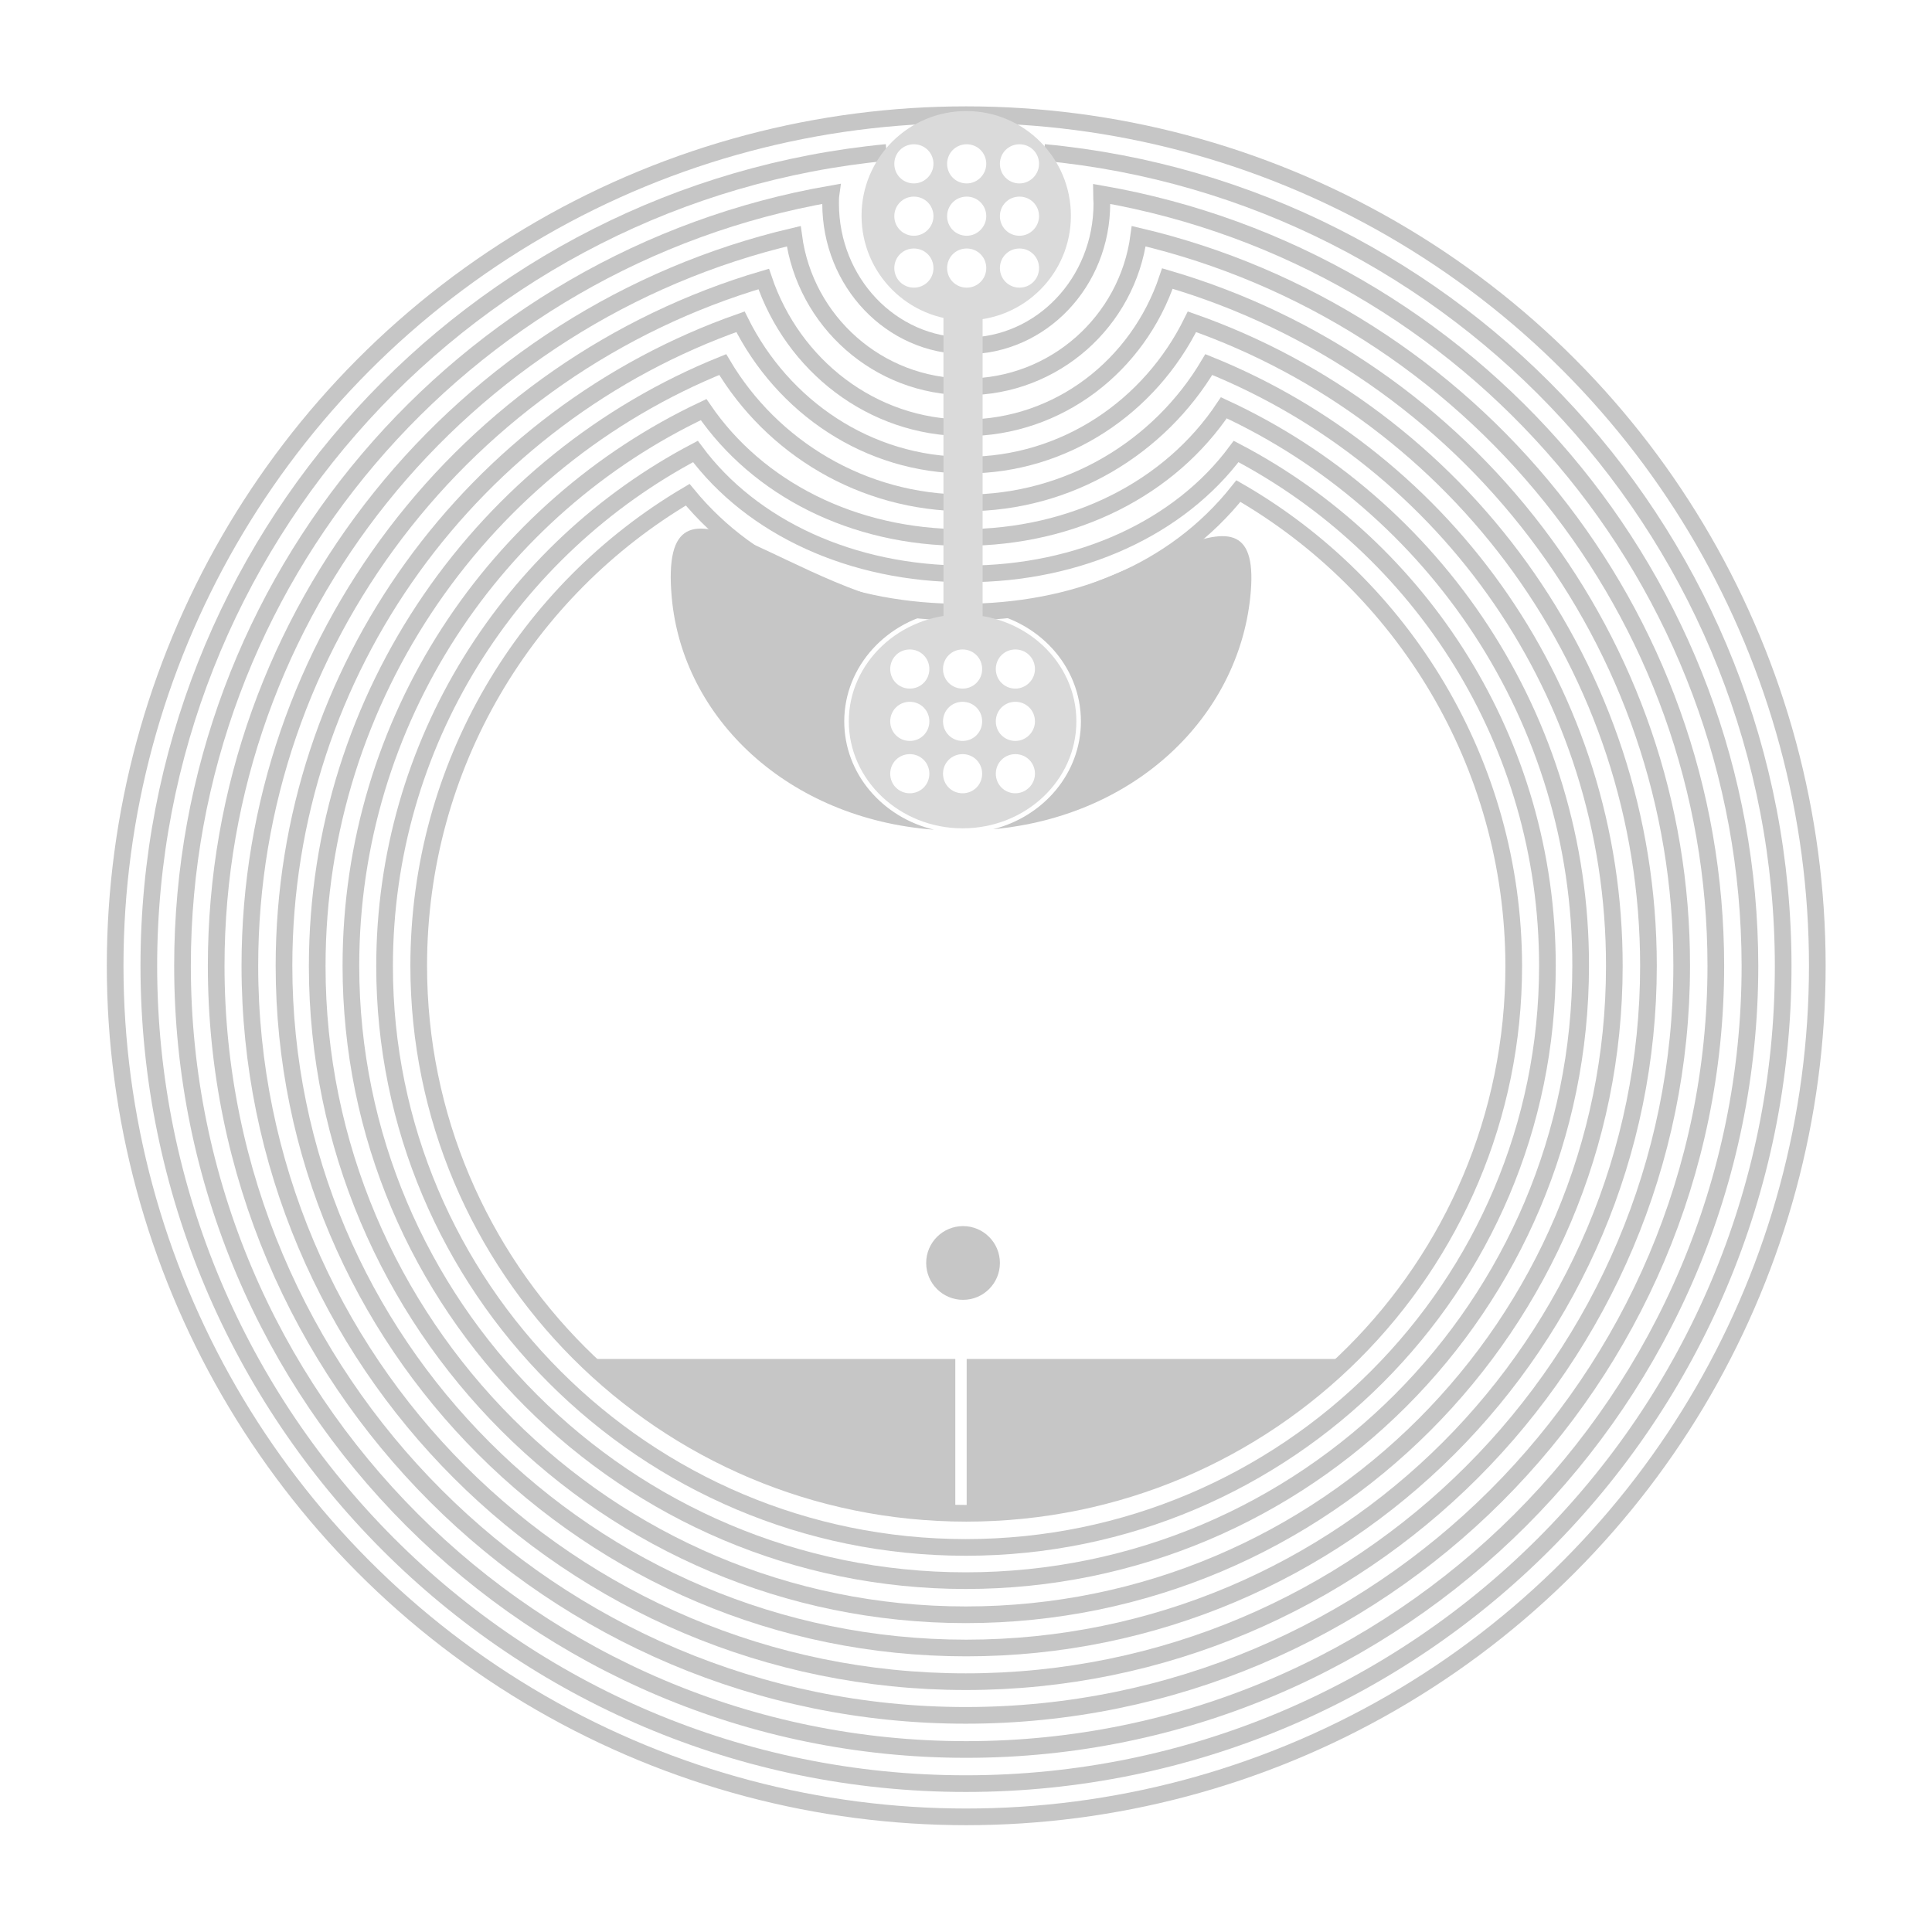 <?xml version="1.0" encoding="utf-8"?>
<!-- Generator: Adobe Illustrator 29.2.1, SVG Export Plug-In . SVG Version: 9.03 Build 55982)  -->
<!DOCTYPE svg PUBLIC "-//W3C//DTD SVG 1.0//EN" "http://www.w3.org/TR/2001/REC-SVG-20010904/DTD/svg10.dtd">
<svg version="1.0" id="Calque_1"
    xmlns="http://www.w3.org/2000/svg" xmlns:xlink="http://www.w3.org/1999/xlink" x="0px" y="0px"
    width="424.5px" height="424.5px"
    viewBox="0 0 424.5 424.5" style="enable-background:new 0 0 424.5 424.5;" xml:space="preserve">
<style type="text/css">
        .st0{fill:none;stroke:#C6C6C6;stroke-width:3.662;stroke-miterlimit:10;} .st1{fill:#DADADA;}
        .st2{fill:#C6C6C6;} </style>


	<g >
		<path class="st0" d="M229.4,33.5c91.1,8.6,162.4,85.4,162.4,178.8c0,99.2-80.4,179.6-179.6,179.6S32.7,311.4,32.7,212.2
			c0-93.3,71.1-170,162.1-178.7"/>
		<circle class="st0" cx="212.3" cy="212.2" r="187"/>
		<path class="st0" d="M272.1,107.9c-14.2,17.9-36.2,26.6-60.8,26.6c-24.3,0-45.9-8.4-60.2-25.8C115.7,129.6,92,168.1,92,212.2
			c0,66.4,53.8,120.3,120.3,120.3s120.3-53.8,120.3-120.3C332.5,167.6,308.2,128.7,272.1,107.9z"/>
		<path class="st0" d="M271.6,99.2c-12.4,16.7-34.3,26.9-59.4,26.9s-47-10.2-59.4-26.9c-40.6,21.4-68.3,64-68.3,113.1
			c0,70.5,57.2,127.7,127.7,127.7S340,282.7,340,212.2C340,163.1,312.3,120.5,271.6,99.2z"/>
		<path class="st0" d="M268.9,89.6c-11.8,17.7-33,28.5-57.3,28.5c-24.1,0-45.1-10.7-57-28.1c-45.8,21.6-77.5,68.2-77.5,122.2
			c0,74.6,60.5,135.1,135.1,135.1s135.1-60.5,135.1-135.1C347.4,157.9,315.2,111,268.9,89.6z"/>
		<path class="st0" d="M265.6,80.1c-10.8,18.2-30.7,30.4-53.4,30.4s-42.6-12.2-53.4-30.4c-52.3,21.1-89.1,72.3-89.1,132.2
			c0,78.7,63.8,142.5,142.5,142.5s142.5-63.8,142.5-142.5C354.8,152.4,317.9,101.2,265.6,80.1z"/>
		<path class="st0" d="M261.9,70.7c-9.2,18.7-28,31.5-49.6,31.5c-21.6,0-40.3-12.8-49.6-31.5C104.3,91.2,62.4,146.8,62.4,212.2
			c0,82.8,67.1,149.9,149.9,149.9S362.2,295,362.2,212.2C362.2,146.8,320.3,91.2,261.9,70.7z"/>
		<path class="st0" d="M256.5,61.2C250.1,80.3,232.6,94,212.1,94c-20.5,0-37.9-13.7-44.3-32.7C102.6,80.5,54.9,140.8,54.9,212.2
			c0,86.9,70.4,157.3,157.3,157.3s157.3-70.4,157.3-157.3C369.6,140.7,321.9,80.3,256.5,61.2z"/>
		<path class="st0" d="M250.2,51.9C247.7,70.6,231.7,85,212.3,85c-19.4,0-35.4-14.4-37.9-33.1C101.6,69,47.5,134.3,47.5,212.2
			c0,91,73.8,164.7,164.7,164.7S377,303.2,377,212.2C377,134.3,322.9,69,250.2,51.9z"/>
		<path class="st0" d="M242,42.6c0,0.7,0.1,1.4,0.1,2.1c0,17.3-13.3,31.3-29.8,31.3c-16.5,0-29.8-14-29.8-31.3c0-0.7,0-1.4,0.1-2.1
			C101.6,56.7,40.1,127.3,40.1,212.2c0,95.1,77.1,172.2,172.2,172.2s172.2-77.1,172.2-172.2C384.4,127.3,322.9,56.7,242,42.6z"/>
		<rect x="207.3" y="67.8" class="st1" width="8.6" height="69.4"/>
		<g>
			<path class="st2" d="M212.4,298.6v33.9c32.5,0,61.9-12.9,83.5-33.9H212.4z"/>
			<path class="st2" d="M209.9,298.6h-81.3c21.1,20.5,49.7,33.2,81.3,33.9V298.6z"/>
		</g>
		<g>
			<path class="st2" d="M185.5,158.5c0-12.2,9.5-22.3,21.8-24.2c-33.4-2.7-62.8-37.5-59.7-3c2.4,26.6,25.6,48.6,57.6,51
				C193.9,179.6,185.5,170,185.5,158.5z"/>
			<path class="st2" d="M215.7,134.3c12.4,1.9,21.8,12,21.8,24.2c0,11.4-8.2,20.9-19.3,23.7c31.4-2.9,53.7-24.7,56.5-50.9
				C278,100.5,249,131.7,215.7,134.3z"/>
			<path class="st1" d="M236.5,158.5c0-13-11.2-23.5-25-23.5c-13.8,0-25,10.6-25,23.5s11.2,23.5,25,23.5
				C225.3,182,236.5,171.5,236.5,158.5z M199.9,174.3c-2.4,0-4.3-1.9-4.3-4.3c0-2.4,1.9-4.3,4.3-4.3c2.4,0,4.3,1.9,4.3,4.3
				C204.2,172.4,202.3,174.3,199.9,174.3z M199.9,162.8c-2.4,0-4.3-1.9-4.3-4.3c0-2.4,1.9-4.3,4.3-4.3c2.4,0,4.3,1.9,4.3,4.3
				C204.2,160.9,202.3,162.8,199.9,162.8z M199.9,151.3c-2.4,0-4.3-1.9-4.3-4.3c0-2.4,1.9-4.3,4.3-4.3c2.4,0,4.3,1.9,4.3,4.3
				C204.2,149.4,202.3,151.3,199.9,151.3z M211.5,174.3c-2.4,0-4.3-1.9-4.3-4.3c0-2.4,1.9-4.3,4.3-4.3s4.3,1.9,4.3,4.3
				C215.8,172.4,213.9,174.3,211.5,174.3z M211.5,162.8c-2.4,0-4.3-1.9-4.3-4.3c0-2.4,1.9-4.3,4.3-4.3s4.3,1.9,4.3,4.3
				C215.8,160.9,213.9,162.8,211.5,162.8z M211.5,151.3c-2.4,0-4.3-1.9-4.3-4.3c0-2.4,1.9-4.3,4.3-4.3s4.3,1.9,4.3,4.3
				C215.8,149.4,213.9,151.3,211.5,151.3z M223.1,174.3c-2.4,0-4.3-1.9-4.3-4.3c0-2.4,1.9-4.3,4.3-4.3c2.4,0,4.3,1.9,4.3,4.3
				C227.4,172.4,225.4,174.3,223.1,174.3z M223.1,162.8c-2.4,0-4.3-1.9-4.3-4.3c0-2.4,1.9-4.3,4.3-4.3c2.4,0,4.3,1.9,4.3,4.3
				C227.4,160.9,225.4,162.8,223.1,162.8z M223.1,151.3c-2.4,0-4.3-1.9-4.3-4.3c0-2.4,1.9-4.3,4.3-4.3c2.4,0,4.3,1.9,4.3,4.3
				C227.4,149.4,225.4,151.3,223.1,151.3z"/>
		</g>
		<path class="st1" d="M212.3,24.4c-12.7,0-23,10.3-23,23s10.3,23,23,23c12.7,0,23-10.3,23-23S225,24.4,212.3,24.4z M200.8,63.2
			c-2.4,0-4.3-1.9-4.3-4.3c0-2.4,1.9-4.3,4.3-4.3c2.4,0,4.3,1.9,4.3,4.3C205.1,61.3,203.2,63.2,200.8,63.2z M200.8,51.8
			c-2.4,0-4.3-1.9-4.3-4.3c0-2.4,1.9-4.3,4.3-4.3c2.4,0,4.3,1.9,4.3,4.3C205.1,49.8,203.2,51.8,200.8,51.8z M200.8,40.3
			c-2.4,0-4.3-1.9-4.3-4.3c0-2.4,1.9-4.3,4.3-4.3c2.4,0,4.3,1.9,4.3,4.3C205.1,38.3,203.2,40.3,200.8,40.3z M212.4,63.2
			c-2.4,0-4.3-1.9-4.3-4.3c0-2.4,1.9-4.3,4.3-4.3s4.3,1.9,4.3,4.3C216.7,61.3,214.8,63.2,212.4,63.2z M212.4,51.8
			c-2.4,0-4.3-1.9-4.3-4.3c0-2.4,1.9-4.3,4.3-4.3s4.3,1.9,4.3,4.3C216.7,49.8,214.8,51.8,212.4,51.8z M212.4,40.3
			c-2.4,0-4.3-1.9-4.3-4.3c0-2.4,1.9-4.3,4.3-4.3s4.3,1.9,4.3,4.3C216.7,38.3,214.8,40.3,212.4,40.3z M224,63.2
			c-2.4,0-4.3-1.9-4.3-4.3c0-2.4,1.9-4.3,4.3-4.3c2.4,0,4.3,1.9,4.3,4.3C228.3,61.3,226.4,63.2,224,63.2z M224,51.8
			c-2.4,0-4.3-1.9-4.3-4.3c0-2.4,1.9-4.3,4.3-4.3c2.4,0,4.3,1.9,4.3,4.3C228.3,49.8,226.4,51.8,224,51.8z M224,40.3
			c-2.4,0-4.3-1.9-4.3-4.3c0-2.4,1.9-4.3,4.3-4.3c2.4,0,4.3,1.9,4.3,4.3C228.3,38.3,226.4,40.3,224,40.3z"/>
		<circle class="st2" cx="211.6" cy="277.5" r="8.1"/>
	</g>


</svg>